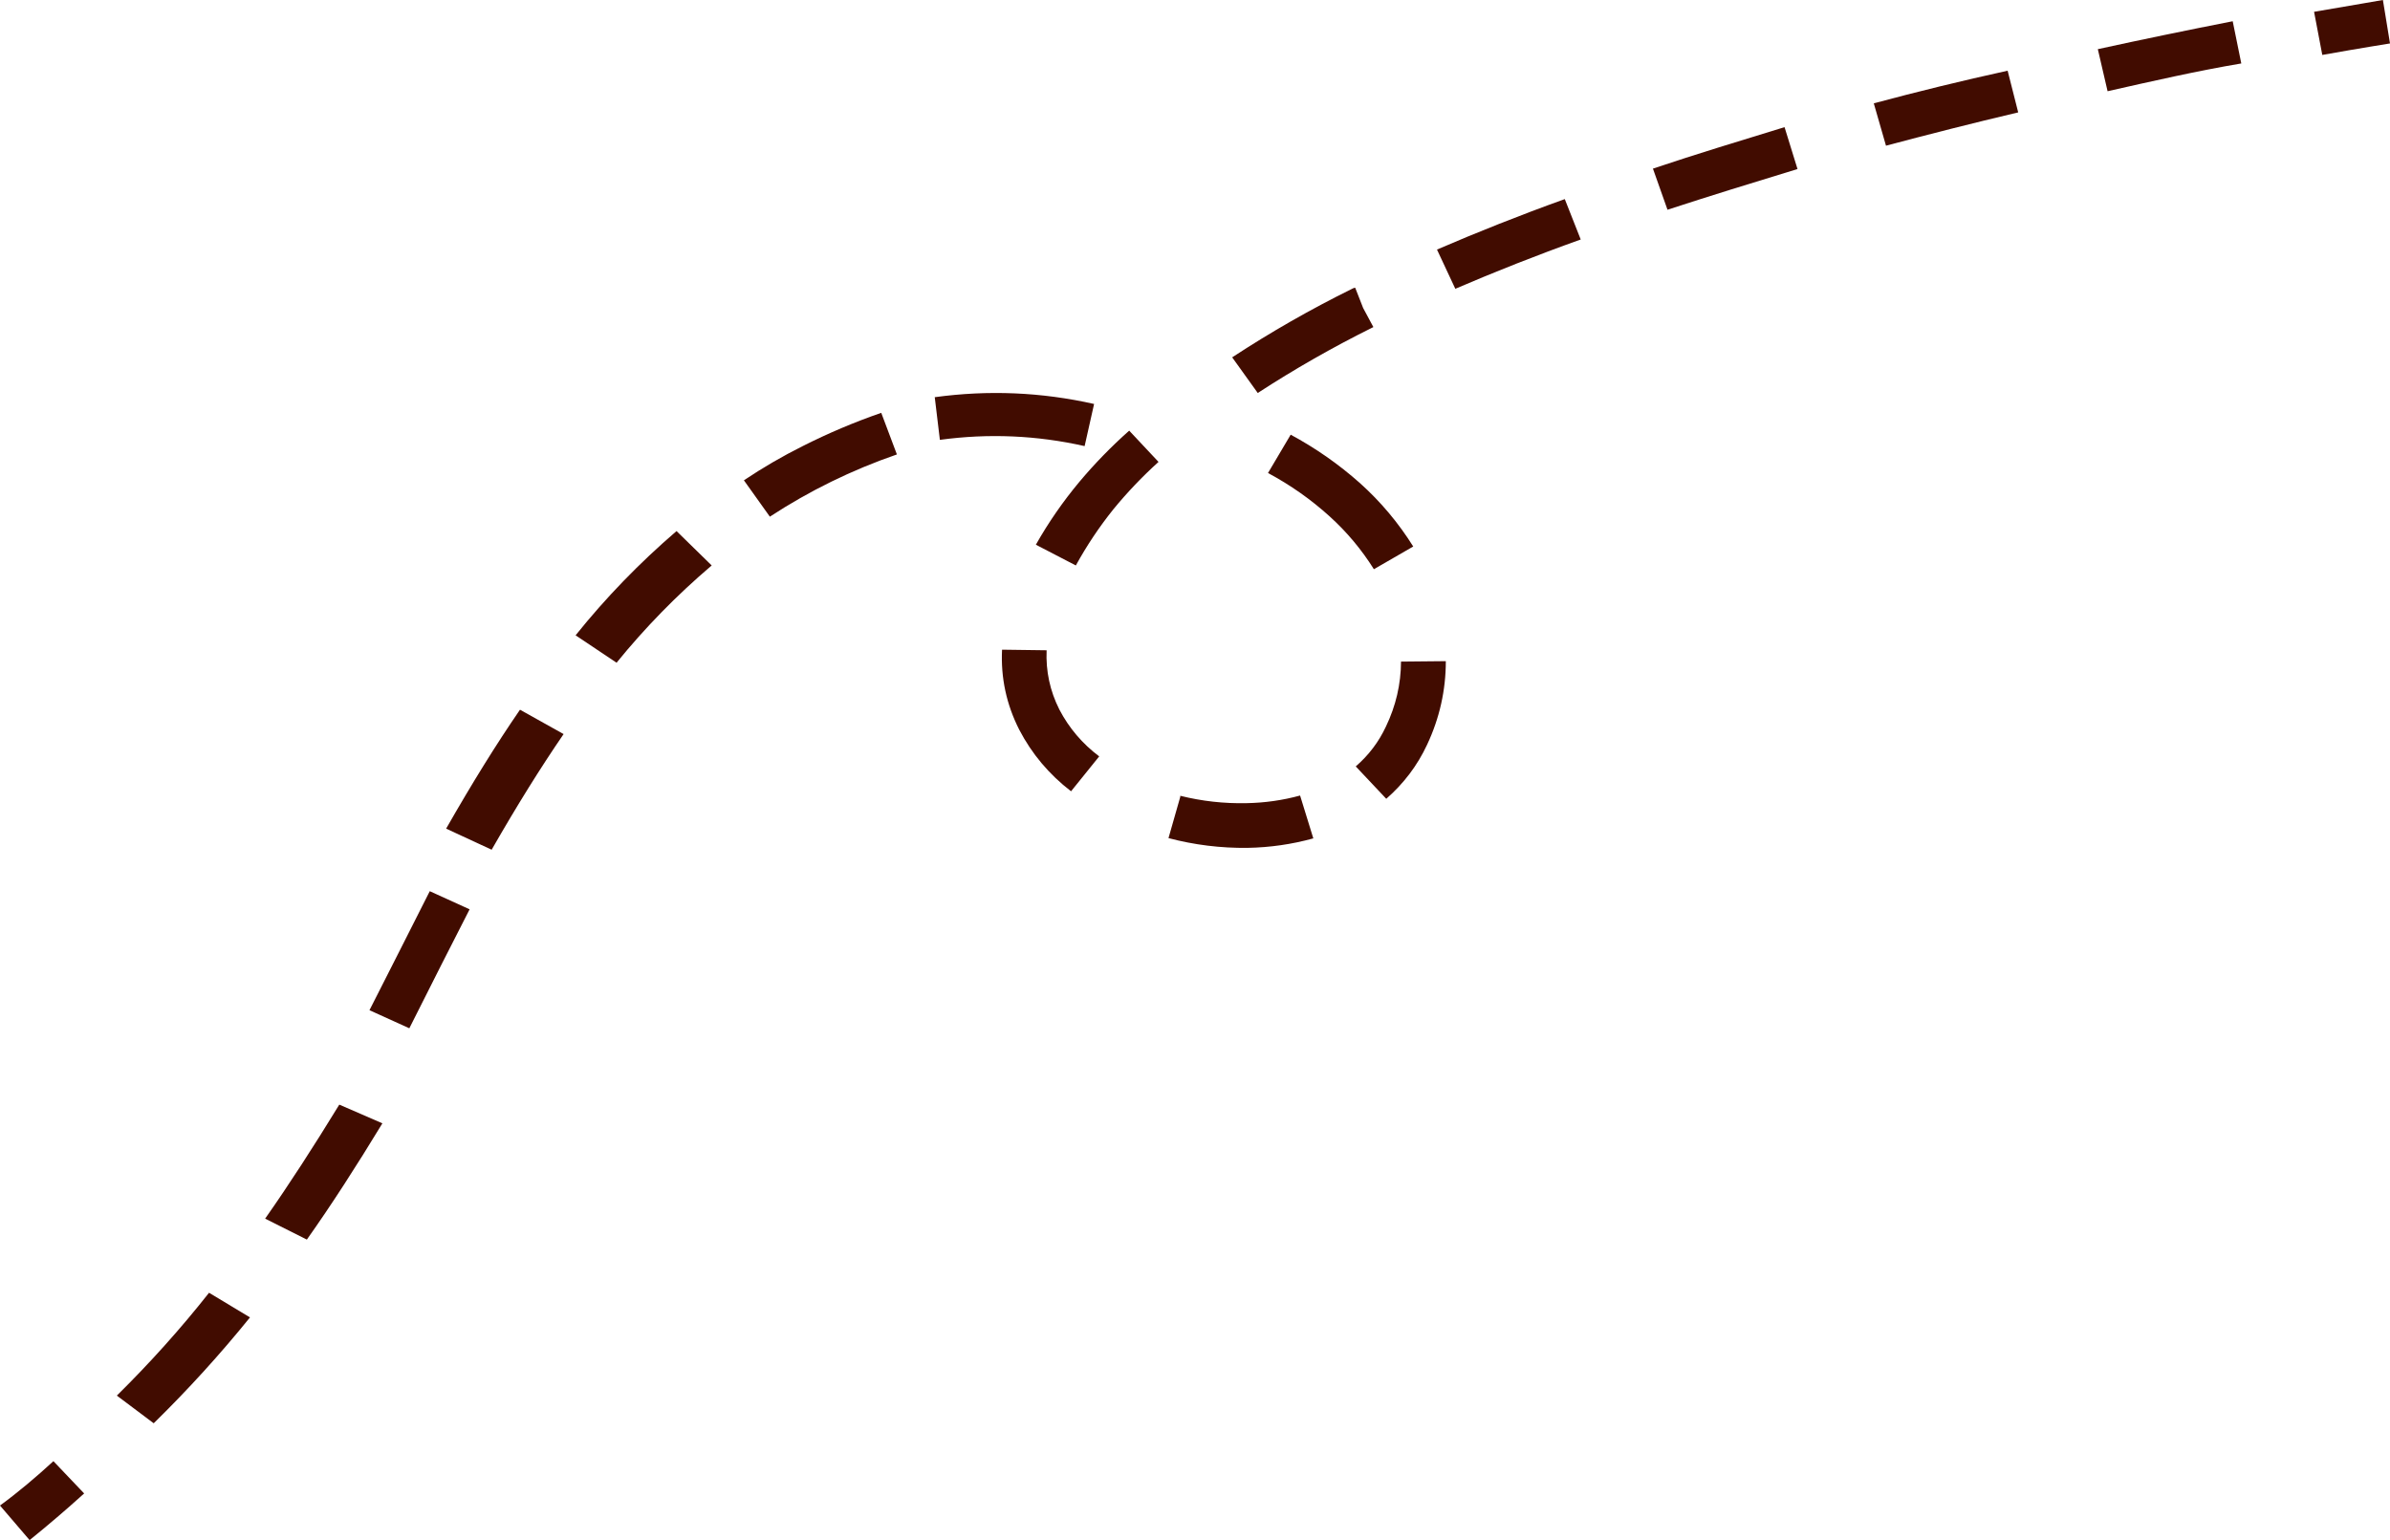 <svg width="225" height="145" viewBox="0 0 225 145" fill="none" xmlns="http://www.w3.org/2000/svg">
<path d="M31.942 104C29.493 107.998 27.221 111.514 24.961 114.734L28.888 116.706C31.2 113.441 33.523 109.837 36 105.76L31.942 104ZM19.681 121.712C17.016 125.09 14.122 128.316 11 131.394L14.47 134C17.712 130.823 20.732 127.499 23.534 124.033L19.681 121.712Z" fill="#410C00"/>
<path d="M75.576 41.996C73.657 42.955 71.808 44.031 70.033 45.22L72.476 48.644C76.206 46.204 80.191 44.251 84.436 42.785L82.963 38.869C80.424 39.746 77.966 40.791 75.576 41.996ZM106.305 40.545C104.62 42.042 103.057 43.647 101.616 45.364C100.068 47.219 98.701 49.193 97.519 51.284L101.282 53.237C102.305 51.376 103.481 49.613 104.816 47.947C106.12 46.358 107.535 44.872 109.066 43.488L106.305 40.545ZM121.508 40.925L119.373 44.533C121.477 45.661 123.411 47.019 125.165 48.608C126.797 50.085 128.185 51.745 129.341 53.591L133.045 51.453C131.656 49.234 129.987 47.24 128.021 45.477C126.018 43.698 123.824 42.165 121.44 40.889L121.508 40.925ZM40.459 83.905L37.73 89.302L34.783 95.11L38.535 96.812L41.471 90.989L44.21 85.612L40.459 83.905ZM94.335 61.167C94.207 63.817 94.748 66.329 95.956 68.707C97.143 70.983 98.765 72.91 100.831 74.499L103.481 71.213C101.891 70.014 100.646 68.548 99.734 66.81C98.844 65.047 98.447 63.186 98.531 61.223L94.335 61.167ZM217.852 1.112L218.625 5.172C222.361 4.506 224.645 4.152 225 4.09L224.332 0C223.94 0.082 221.619 0.456 217.852 1.112ZM131.895 62.289C131.884 64.427 131.407 66.462 130.475 68.404C129.802 69.845 128.858 71.096 127.634 72.157L130.506 75.206C132.154 73.766 133.437 72.069 134.348 70.117C135.525 67.61 136.113 64.986 136.113 62.248L131.895 62.289ZM111.106 75.047L110.004 78.907C112.436 79.548 114.922 79.856 117.449 79.825C119.553 79.789 121.614 79.492 123.639 78.933L122.393 74.899C120.745 75.35 119.06 75.586 117.349 75.617C115.24 75.663 113.157 75.432 111.117 74.924L111.106 75.047ZM5.029 137.568C3.407 139.059 1.738 140.474 -1.52588e-05 141.745L2.787 145C4.478 143.637 6.237 142.13 7.922 140.607L5.029 137.568Z" fill="#410C00"/>
<path d="M63.69 50C60.19 53.009 57.023 56.279 54.188 59.814L58.045 62.395C60.725 59.093 63.708 56.04 67 53.237L63.69 50ZM48.953 66.819C46.736 70.04 44.466 73.7 42 78.016L46.285 80C48.685 75.814 50.86 72.322 53.059 69.113L48.953 66.819Z" fill="#410C00"/>
<path d="M88 37.395L88.482 41.412C93.064 40.788 97.606 40.984 102.109 42L103 38.033C98.039 36.917 93.044 36.706 88 37.395Z" fill="#410C00"/>
<path d="M127.436 27.12L127.301 27.185C123.397 29.112 119.628 31.265 116 33.643L118.408 37C121.854 34.757 125.43 32.715 129.125 30.878L129.292 30.793L128.328 28.996L127.582 27.09L127.436 27.12ZM135.281 23.497L137.007 27.19C140.666 25.614 144.654 24.034 148.813 22.548L147.312 18.745C143.08 20.265 139.014 21.886 135.281 23.497ZM155.611 15.875L156.982 19.748C160.855 18.479 164.983 17.209 169.221 15.915L168.001 11.971C163.748 13.275 159.65 14.52 155.611 15.875ZM176.404 9.733L177.551 13.717C181.554 12.653 185.745 11.584 189.998 10.581L189.003 6.657C184.697 7.6 180.464 8.639 176.425 9.723L176.404 9.733ZM197.494 4.629L198.412 8.589C202.665 7.63 206.783 6.687 211 5.974L210.192 2C205.991 2.823 201.716 3.706 197.494 4.629Z" fill="#410C00"/>
</svg>
